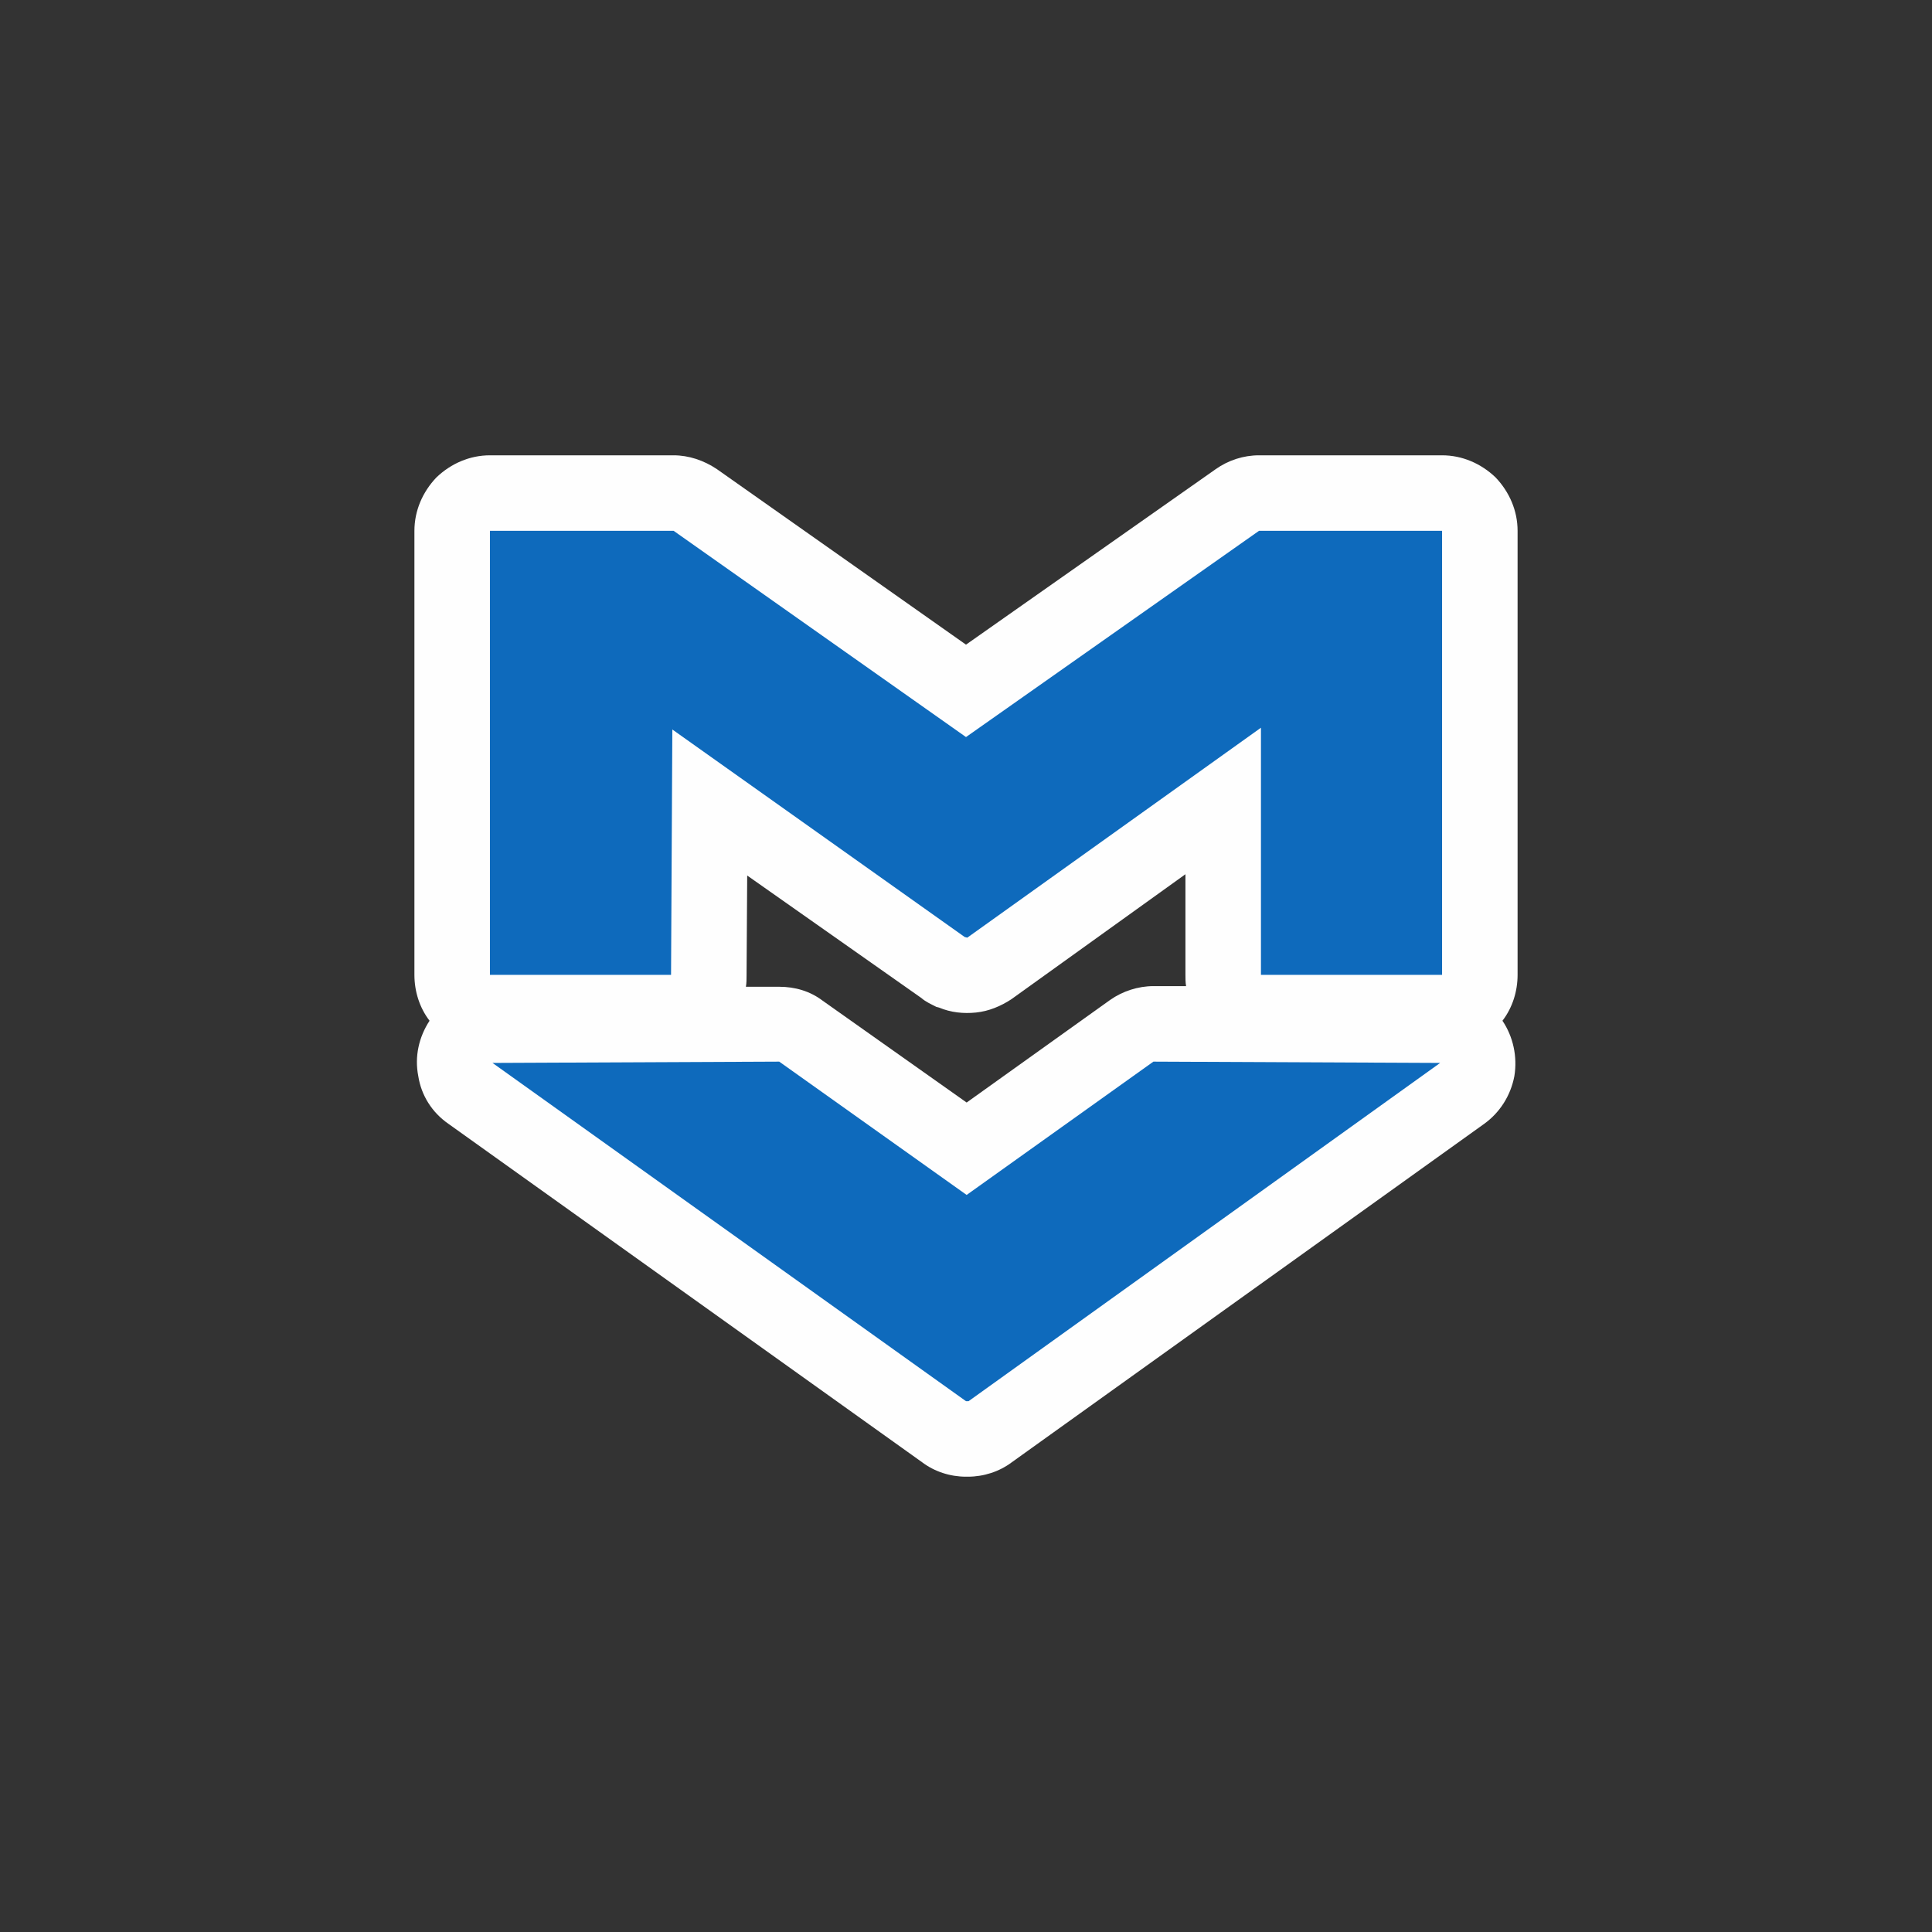 <?xml version="1.0" encoding="UTF-8"?>
<svg xmlns="http://www.w3.org/2000/svg" xmlns:xlink="http://www.w3.org/1999/xlink" width="12" height="12" viewBox="0 0 12 12" version="1.1">
<rect x="0" y="0" width="12" height="12" fill="#333333" stroke="none"/>
<g id="surface1">
<path style=" stroke:none;fill-rule:nonzero;fill:rgb(99.608%,99.608%,99.608%);fill-opacity:1;" d="M 3.043 2.828 C 2.918 2.828 2.801 2.879 2.711 2.965 C 2.625 3.055 2.574 3.172 2.574 3.297 L 2.574 6.055 C 2.574 6.156 2.605 6.258 2.668 6.34 C 2.602 6.441 2.574 6.562 2.598 6.684 C 2.617 6.805 2.684 6.91 2.785 6.98 L 5.727 9.082 C 5.805 9.141 5.902 9.172 6 9.172 L 6.012 9.172 C 6.109 9.172 6.207 9.141 6.285 9.082 L 9.219 6.98 C 9.316 6.91 9.383 6.805 9.406 6.684 C 9.426 6.562 9.398 6.438 9.332 6.34 C 9.395 6.258 9.426 6.156 9.426 6.055 L 9.426 3.297 C 9.426 3.172 9.375 3.055 9.289 2.965 C 9.199 2.879 9.082 2.828 8.957 2.828 L 7.82 2.828 C 7.723 2.828 7.629 2.859 7.551 2.914 L 6 4.004 L 4.453 2.914 C 4.371 2.859 4.277 2.828 4.184 2.828 Z M 7.363 5.43 L 7.363 6.055 C 7.363 6.078 7.363 6.102 7.367 6.125 L 7.164 6.125 C 7.07 6.125 6.973 6.156 6.895 6.211 L 6.004 6.848 L 5.109 6.215 C 5.031 6.156 4.938 6.129 4.84 6.129 L 4.633 6.129 C 4.637 6.105 4.637 6.082 4.637 6.059 L 4.641 5.438 L 5.723 6.199 C 5.75 6.223 5.785 6.238 5.816 6.254 L 5.832 6.258 C 5.906 6.289 5.984 6.297 6.062 6.289 C 6.141 6.281 6.215 6.25 6.281 6.207 Z M 7.363 5.43 "/>
<path style=" stroke:none;fill-rule:nonzero;fill:rgb(5.49%,41.569%,73.725%);fill-opacity:1;" d="M 3.059 6.602 L 4.84 6.594 L 6.004 7.422 L 7.164 6.594 L 8.945 6.602 L 6.016 8.703 L 6 8.703 Z M 3.043 3.297 L 4.184 3.297 L 6 4.578 L 7.82 3.297 L 8.957 3.297 L 8.957 6.055 L 7.832 6.055 L 7.832 4.52 L 6.008 5.824 L 5.992 5.82 L 4.176 4.531 L 4.168 6.055 L 3.043 6.055 Z M 3.043 3.297 "/>
</g>
</svg>
